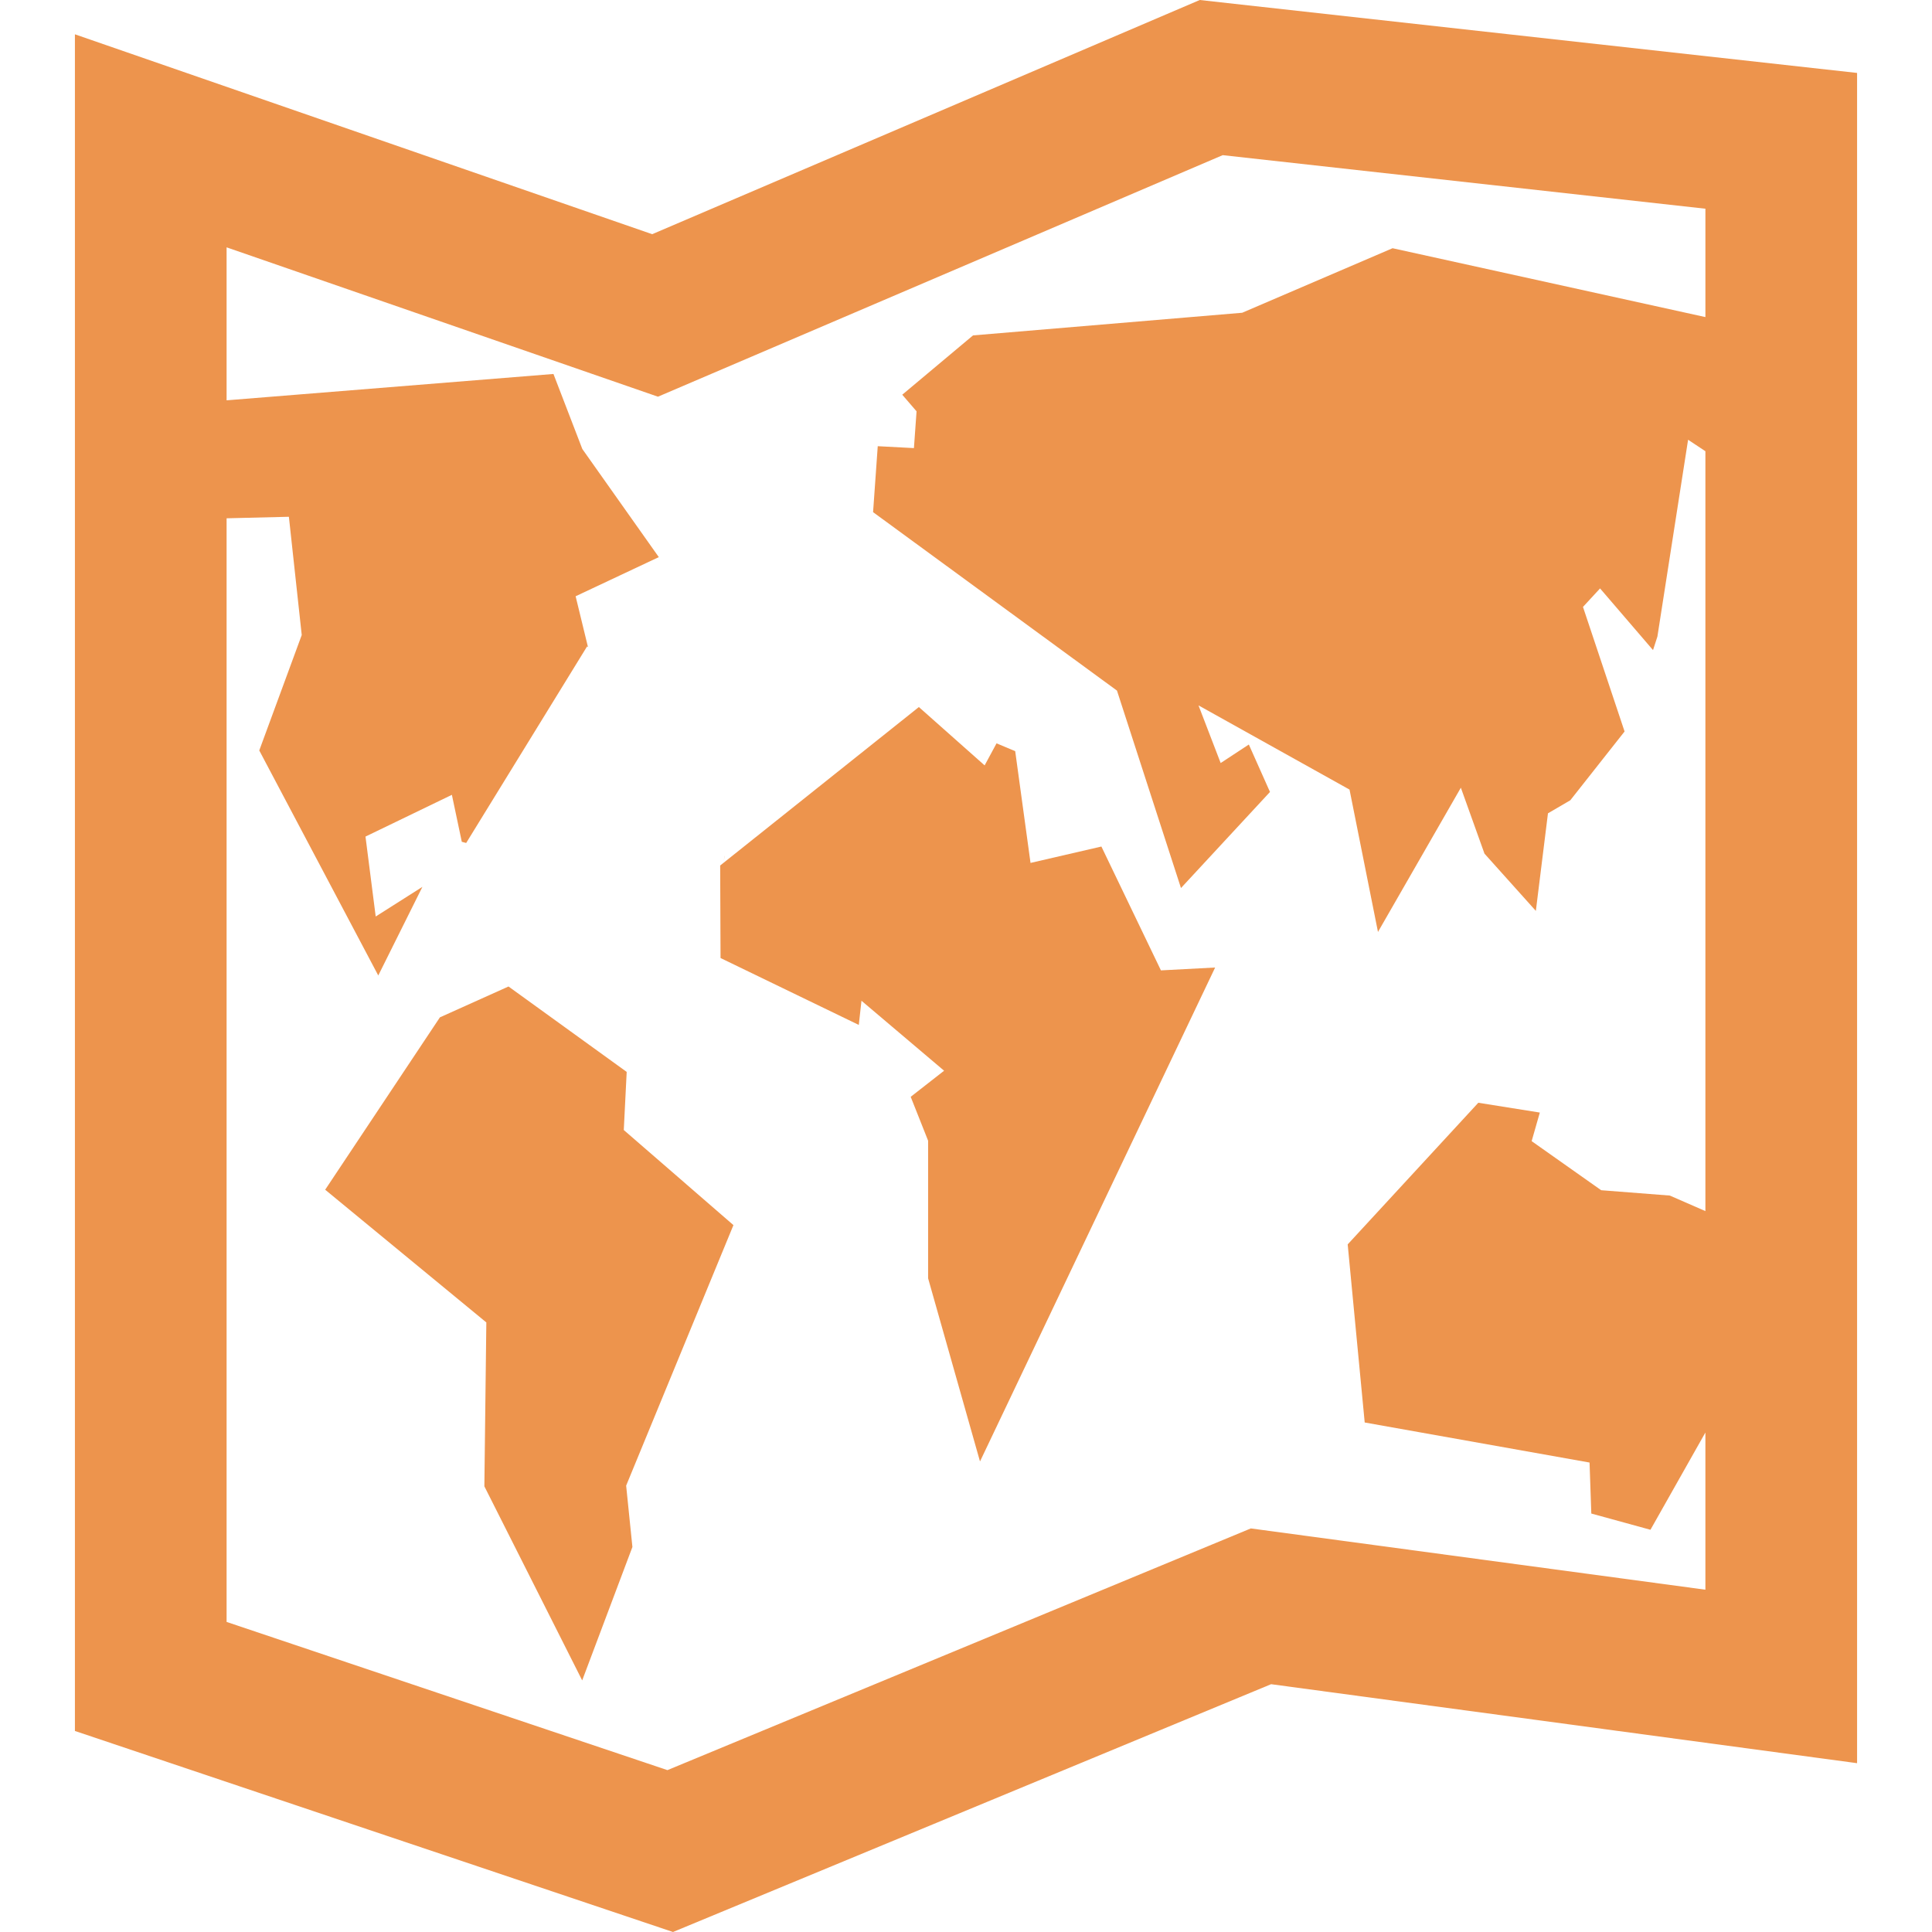 <?xml version="1.0" encoding="iso-8859-1"?>
<!-- Generator: Adobe Illustrator 16.0.0, SVG Export Plug-In . SVG Version: 6.00 Build 0)  -->
<!DOCTYPE svg PUBLIC "-//W3C//DTD SVG 1.1//EN" "http://www.w3.org/Graphics/SVG/1.1/DTD/svg11.dtd">
<svg version="1.1" id="Capa_1" xmlns="http://www.w3.org/2000/svg" xmlns:xlink="http://www.w3.org/1999/xlink" x="0px" y="0px"
	 width="100px" height="100px" viewBox="0 0 509.516 509.516" style="enable-background:new 0 0 509.516 509.516; color:red;"
	 xml:space="preserve">
<g>
	<g>
		
		<path style ="fill:rgb(92.941%,58.039%,30.196%);" d="M316.407,0L171.999,61.762L19.758,9.049v447.447l157.727,53.02l157.737-65.352l154.536,20.832V19.235L316.407,0z
			 M449.758,83.623l-82.504-18.16l-39.656,17.018l-70.986,5.973l-18.664,15.641l3.771,4.381l-0.693,9.699l-9.543-0.502l-1.23,17.393
			l64.321,47.064l16.878,52.07l23.475-25.34l-5.578-12.514l-7.429,4.883l-5.847-15.203l39.83,22.207l7.504,37.539l21.857-38.035
			l6.232,17.389l13.546,15.098l3.195-25.732l5.889-3.439l14.316-18.145l-10.97-32.848l4.504-4.879l13.969,16.266l1.154-3.564
			l8.093-51.912l4.563,3.023v200.403l-9.385-4.099l-18.099-1.408l-18.338-12.946l2.156-7.535l-16.223-2.586l-34.447,37.352
			l4.488,46.969l59.297,10.564l0.463,13.449l15.598,4.282l14.49-25.651v41.455l-119.882-16.16l-153.854,63.742L59.758,427.742
			V136.686l16.428-0.4l3.389,31.186l-11.201,30.441l31.384,59.345l11.641-23.371l-12.315,7.818l-2.695-21.08l22.784-11.01
			l2.615,12.387l1.155,0.311l31.894-51.852l0.24,0.236l-3.27-13.449l21.936-10.324l-20.17-28.514l-7.615-19.787l-86.2,6.951V65.229
			l113.759,39.389l148.94-63.701l127.301,14.124V83.623z"/>
		<polygon style ="fill:rgb(92.941%,58.039%,30.196%);" points="193.426,323.091 164.507,298.016 165.274,282.689 134.104,260.164 116.016,268.299 85.758,313.758 
			128.258,348.758 127.739,391.979 153.537,443.166 166.782,407.979 165.131,391.797 		"/>
		<polygon style ="fill:rgb(92.941%,58.039%,30.196%);" points="290.464,223.252 271.775,227.574 267.734,198.102 262.812,196.037 259.672,201.854 242.328,186.465 
			189.928,228.256 190.024,252.656 226.487,270.299 227.19,263.918 248.983,282.375 240.174,289.258 244.764,300.83 
			244.764,337.121 258.451,385.42 320.459,255.16 306.166,255.912 		"/>
		<polygon style ="fill:rgb(92.941%,58.039%,30.196%);" points="191.099,225.756 190.866,227.006 191.125,225.791 		"/>
	</g>
</g>
<g>
</g>
<g>
</g>
<g>
</g>
<g>
</g>
<g>
</g>
<g>
</g>
<g>
</g>
<g>
</g>
<g>
</g>
<g>
</g>
<g>
</g>
<g>
</g>
<g>
</g>
<g>
</g>
<g>
</g>
</svg>
